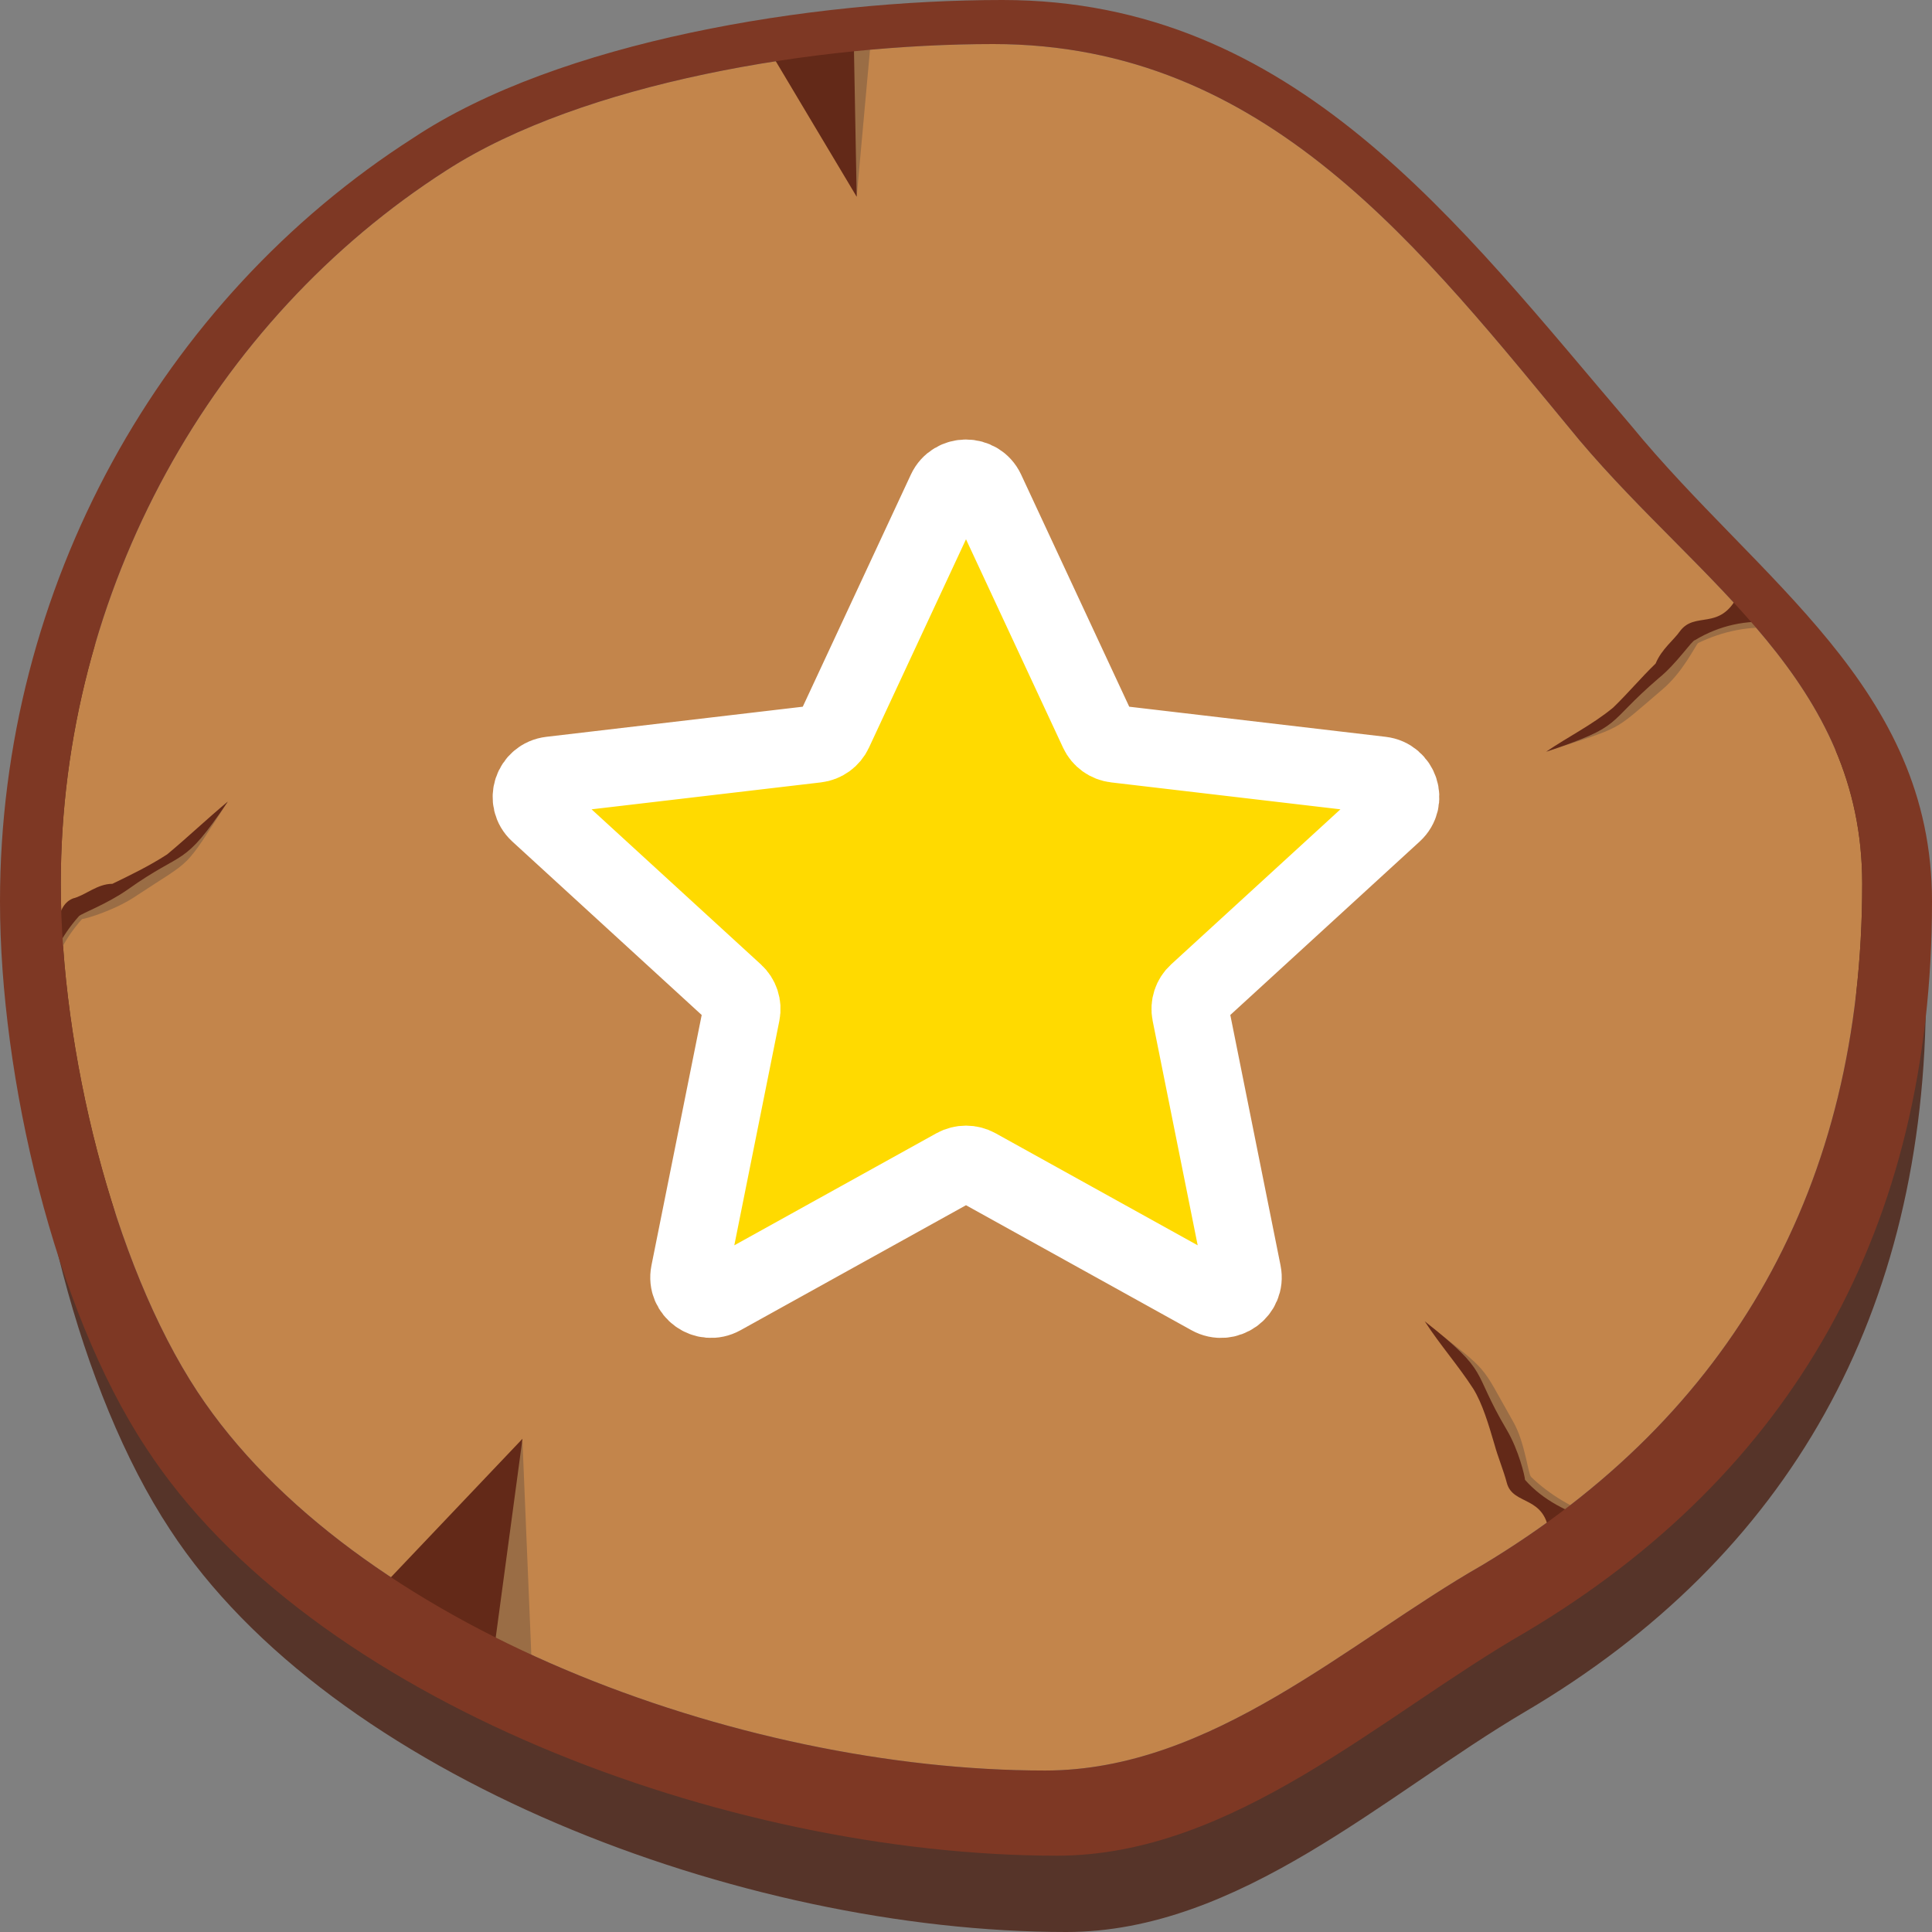 <svg width="50" height="50" viewBox="0 0 50 50" fill="none" xmlns="http://www.w3.org/2000/svg">
<rect x="0" y="0" width="50" height="50" fill="#808080" stroke="none"/>
<path fill-rule="evenodd" clip-rule="evenodd" d="M25.943 3.876C32.942 3.876 36.872 9.119 40.88 13.907C43.947 17.629 48.036 20.136 48.036 25.229C48.036 32.903 44.735 38.83 38.364 42.554C35.062 44.529 31.526 47.874 27.282 47.874C19.419 47.874 9.593 44.15 5.659 38.146C3.539 34.88 2.202 29.409 2.202 25.229C2.202 17.782 6.053 10.943 12.027 7.067C15.489 4.863 21.464 3.876 25.943 3.876ZM26.179 2.736C33.57 2.736 37.815 8.435 42.14 13.602C45.441 17.553 49.843 20.213 49.843 25.684C49.843 33.967 46.307 40.274 39.467 44.301C35.851 46.43 32.075 50 27.596 50C19.184 50 8.569 45.973 4.403 39.59C2.044 36.018 0.631 30.167 0.631 25.684C0.631 17.707 4.796 10.334 11.164 6.231C14.937 3.8 21.307 2.736 26.179 2.736Z" fill="#563429"/>
<path fill-rule="evenodd" clip-rule="evenodd" d="M25.708 1.14C32.782 1.14 36.794 6.46 40.88 11.398C44.026 15.121 48.194 17.629 48.194 22.873C48.194 30.7 44.814 36.627 38.364 40.503C34.906 42.478 31.369 45.821 27.046 45.821C19.105 45.821 9.119 42.098 5.11 36.018C2.909 32.676 1.573 27.128 1.573 22.873C1.573 15.274 5.503 8.283 11.556 4.407C15.094 2.127 21.149 1.14 25.708 1.14Z" fill="#C3854B"/>
<path fill-rule="evenodd" clip-rule="evenodd" d="M40.017 19.454C40.567 19.073 41.274 18.845 41.826 18.465C42.218 18.086 42.612 17.707 42.925 17.25C43.083 16.946 43.397 16.718 43.554 16.414C43.947 15.957 44.656 16.49 45.05 15.502C45.363 15.73 45.678 16.034 45.991 16.261C45.285 16.185 44.575 16.338 43.947 16.642C43.869 16.718 43.554 17.401 43.005 17.858C41.668 18.997 42.062 18.769 40.017 19.454Z" fill="#9A6D45"/>
<path fill-rule="evenodd" clip-rule="evenodd" d="M40.017 19.454C40.567 19.073 41.196 18.769 41.748 18.313C42.14 17.934 42.454 17.553 42.847 17.173C43.005 16.793 43.319 16.565 43.475 16.338C43.869 15.806 44.496 16.338 44.971 15.426C45.285 15.654 45.6 15.881 45.913 16.109C45.206 16.034 44.496 16.185 43.869 16.565C43.79 16.565 43.397 17.173 42.925 17.553C41.509 18.769 42.062 18.769 40.017 19.454Z" fill="#632918"/>
<path fill-rule="evenodd" clip-rule="evenodd" d="M5.896 20.745C5.346 21.201 5.032 21.808 4.403 22.189C4.011 22.492 3.458 22.721 2.987 22.949C2.672 23.024 2.358 23.252 1.966 23.406C1.417 23.633 1.808 24.392 0.788 24.544C0.945 24.924 1.101 25.305 1.259 25.684C1.337 24.924 1.651 24.316 2.123 23.785C2.202 23.785 2.987 23.557 3.539 23.176C5.032 22.189 4.718 22.569 5.896 20.745Z" fill="#9A6D45"/>
<path fill-rule="evenodd" clip-rule="evenodd" d="M5.896 20.745C5.346 21.201 4.874 21.656 4.324 22.113C3.853 22.417 3.379 22.645 2.909 22.873C2.515 22.873 2.202 23.176 1.887 23.252C1.337 23.481 1.73 24.24 0.631 24.393C0.788 24.772 0.945 25.153 1.18 25.533C1.259 24.848 1.573 24.24 2.044 23.709C2.124 23.633 2.752 23.406 3.301 23.024C4.796 21.96 4.718 22.493 5.896 20.745Z" fill="#632918"/>
<path fill-rule="evenodd" clip-rule="evenodd" d="M13.522 37.31L13.758 43.009L11.086 41.565L13.522 37.31Z" fill="#9A6D45"/>
<path fill-rule="evenodd" clip-rule="evenodd" d="M13.522 37.235L12.816 42.477L9.985 40.958L13.522 37.235Z" fill="#632918"/>
<path fill-rule="evenodd" clip-rule="evenodd" d="M22.171 5.092L22.563 0.761L20.283 1.14L21.464 3.115L22.171 5.092Z" fill="#9A6D45"/>
<path fill-rule="evenodd" clip-rule="evenodd" d="M22.171 5.092L22.092 0.836L19.812 1.14L20.99 3.115L22.171 5.092Z" fill="#632918"/>
<path fill-rule="evenodd" clip-rule="evenodd" d="M36.95 34.271C37.343 34.804 37.893 35.259 38.207 35.791C38.522 36.247 38.678 36.779 38.838 37.234C38.838 37.615 39.075 37.995 39.153 38.298C39.31 38.83 40.173 38.602 40.173 39.59C40.567 39.514 40.958 39.363 41.43 39.287C40.723 39.059 40.095 38.678 39.624 38.222C39.545 38.146 39.466 37.31 39.153 36.779C38.286 35.259 38.6 35.563 36.95 34.271Z" fill="#9A6D45"/>
<path fill-rule="evenodd" clip-rule="evenodd" d="M36.872 34.195C37.265 34.804 37.736 35.334 38.129 35.942C38.364 36.323 38.522 36.855 38.678 37.386C38.76 37.691 38.917 38.07 38.996 38.375C39.153 38.981 40.017 38.678 40.095 39.742C40.489 39.59 40.88 39.514 41.274 39.363C40.567 39.135 39.938 38.83 39.467 38.298C39.467 38.222 39.31 37.538 38.996 37.007C38.051 35.411 38.6 35.563 36.872 34.195Z" fill="#632918"/>
<path fill-rule="evenodd" clip-rule="evenodd" d="M25.708 1.14C32.782 1.14 36.794 6.46 40.88 11.398C44.026 15.121 48.194 17.629 48.194 22.873C48.194 30.7 44.814 36.627 38.364 40.503C34.906 42.477 31.369 45.821 27.046 45.821C19.105 45.821 9.119 42.098 5.11 36.018C2.908 32.676 1.573 27.128 1.573 22.873C1.573 15.274 5.503 8.283 11.556 4.407C15.094 2.127 21.149 1.14 25.708 1.14ZM25.943 -3.05176e-05C33.492 -3.05176e-05 37.736 5.775 42.218 11.019C45.52 15.046 50 17.782 50 23.328C50 31.763 46.385 38.146 39.467 42.251C35.77 44.378 31.919 48.025 27.361 48.025C18.79 48.025 8.02 43.997 3.775 37.462C1.417 33.891 0 27.888 0 23.328C0 15.198 4.167 7.75 10.692 3.572C14.465 1.064 20.99 -3.05176e-05 25.943 -3.05176e-05Z" fill="#7E3824"/>
<path d="M28.419 18.929L25.52 12.704C25.315 12.265 24.685 12.265 24.48 12.704L21.581 18.929C21.498 19.108 21.327 19.232 21.129 19.255L14.256 20.062C13.771 20.119 13.576 20.713 13.934 21.041L19.016 25.696C19.162 25.829 19.228 26.029 19.189 26.222L17.84 32.946C17.745 33.421 18.255 33.788 18.681 33.551L24.72 30.203C24.894 30.107 25.106 30.107 25.28 30.203L31.319 33.551C31.745 33.788 32.255 33.421 32.16 32.946L30.811 26.222C30.772 26.029 30.838 25.829 30.984 25.696L36.066 21.041C36.424 20.713 36.229 20.119 35.744 20.062L28.871 19.255C28.673 19.232 28.502 19.108 28.419 18.929Z" fill="#FFDA00" stroke="white" stroke-width="2" stroke-linecap="round" stroke-linejoin="round"/>
</svg>
